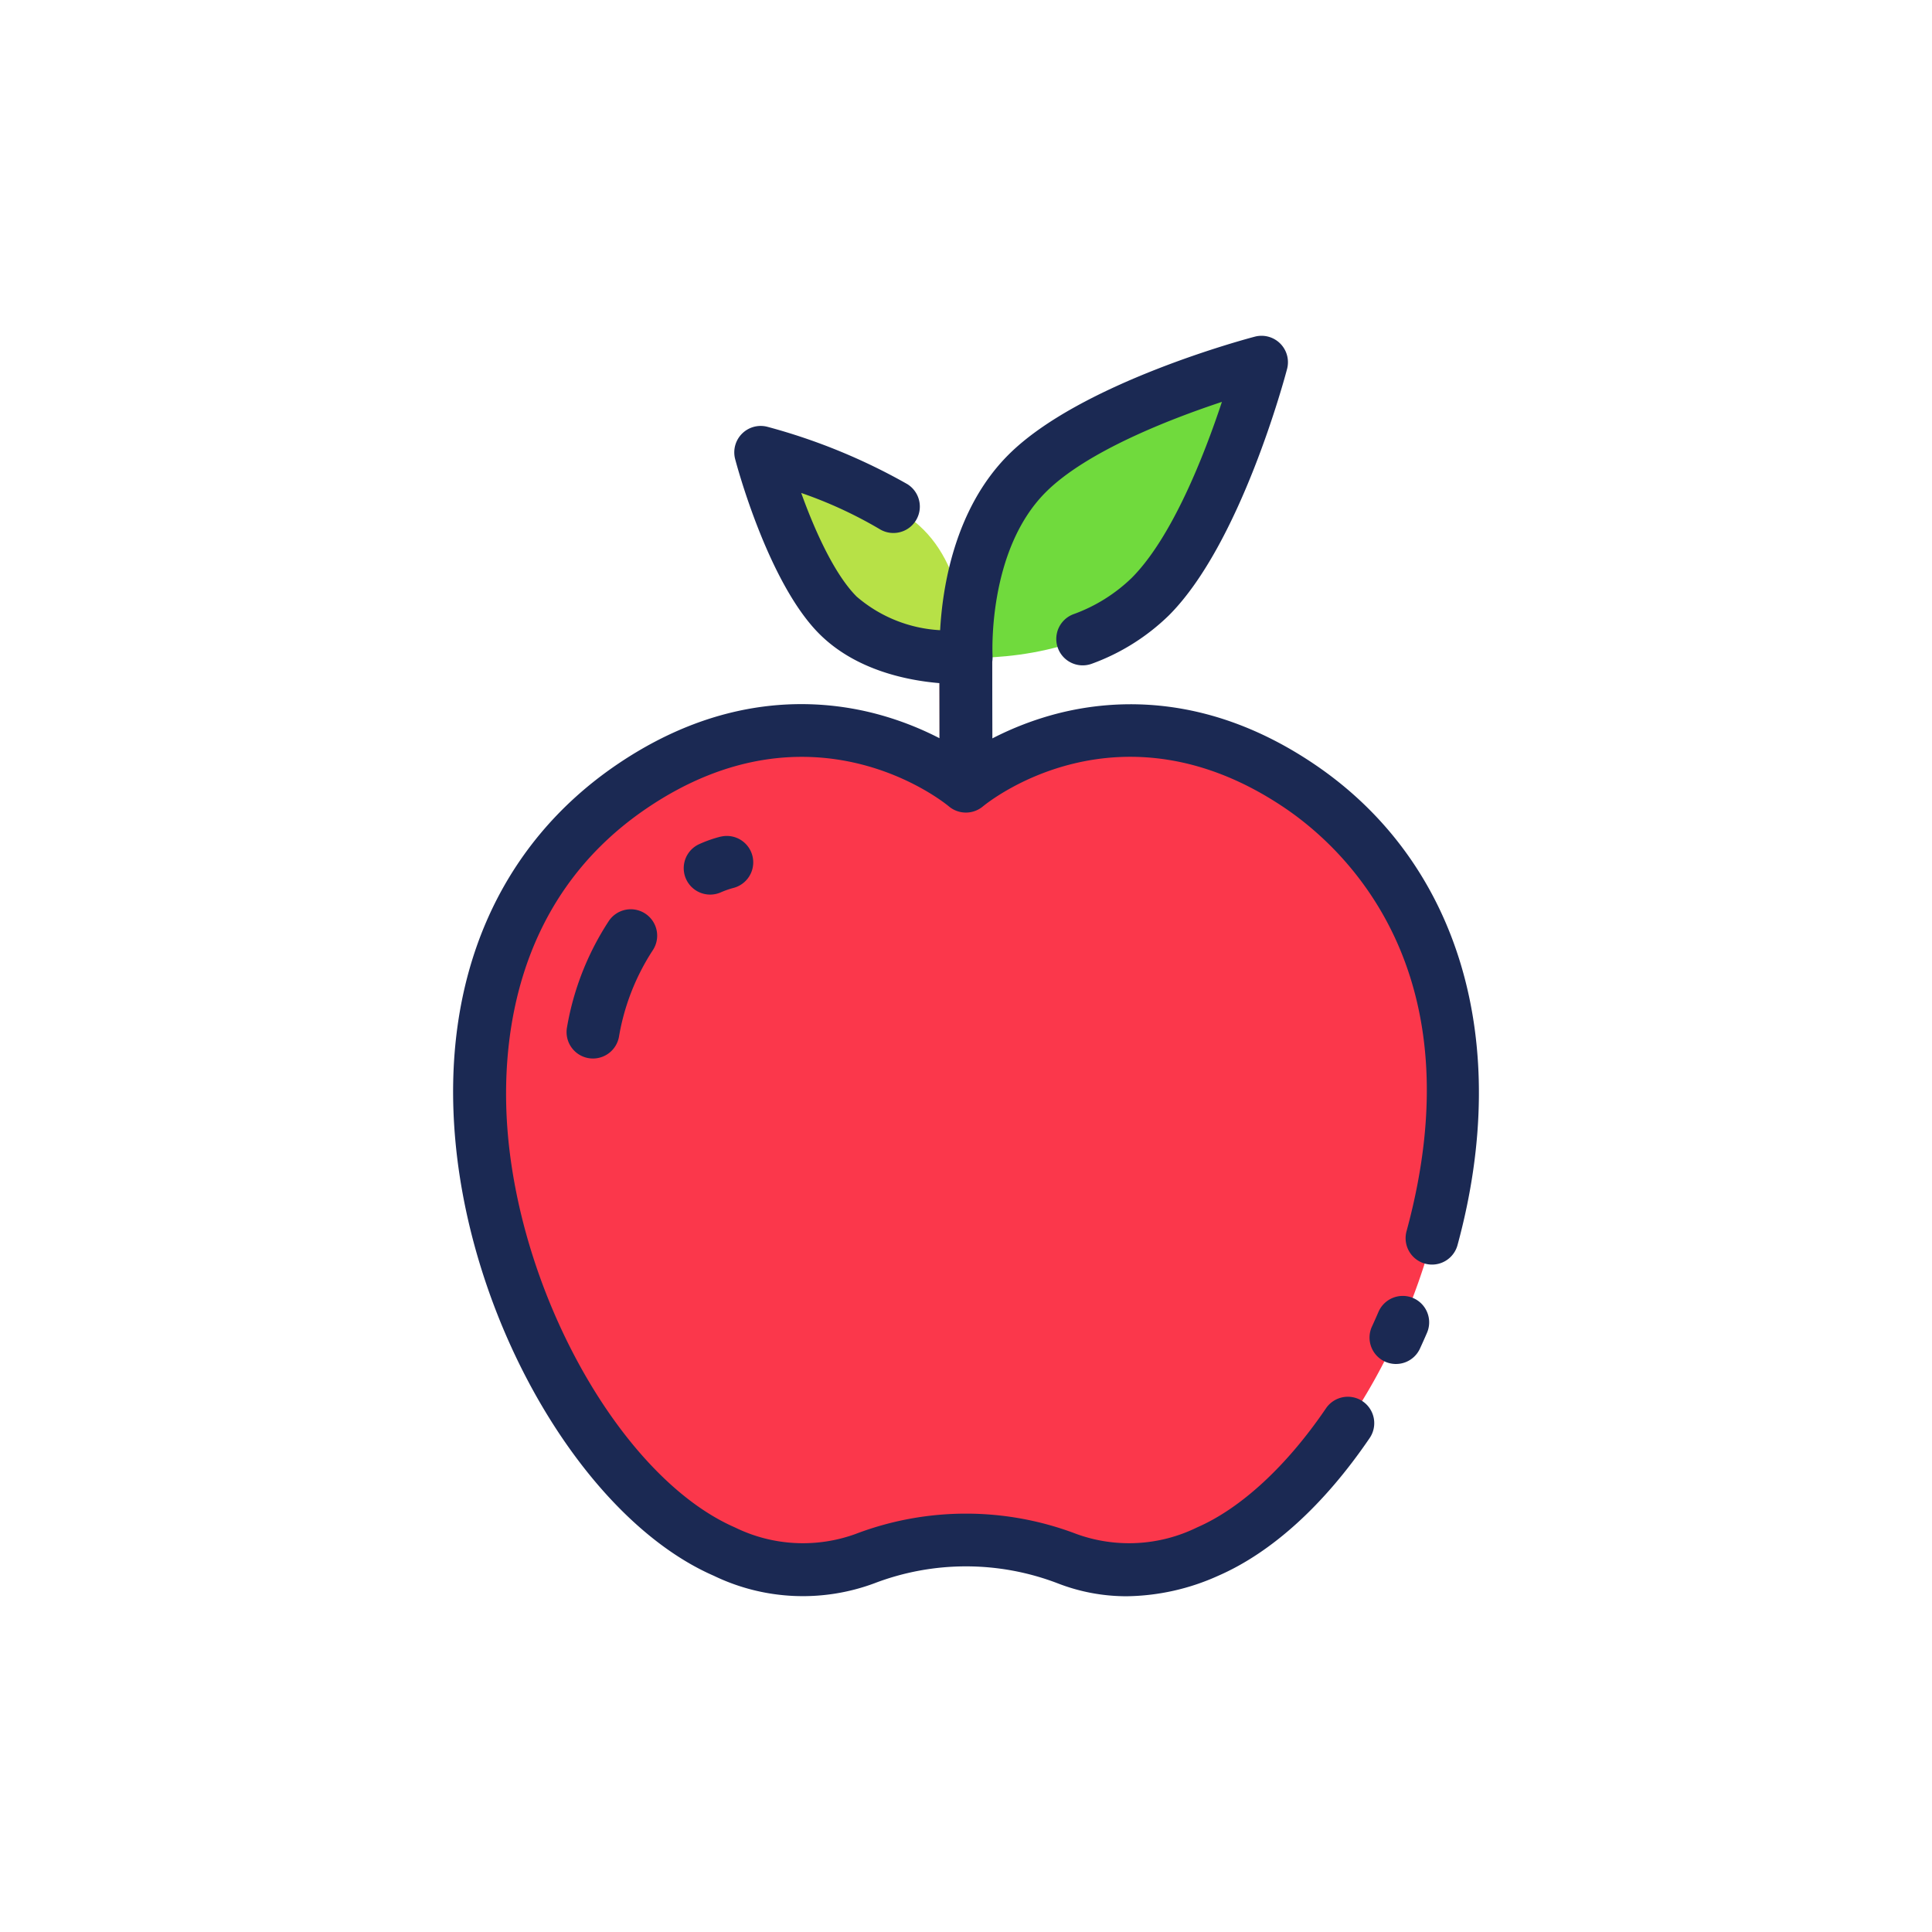 <svg height="512" viewBox="0 0 128 128" width="512" xmlns="http://www.w3.org/2000/svg"><g><g><path d="m63.988 42.625c-.966 0-1.749-.021-1.747.945l.012 8.522a1.75 1.75 0 0 0 1.747 1.747 1.75 1.75 0 0 0 1.748-1.753l-.013-8.522c.001-.964-.782-.939-1.747-.939z" fill="#c35838"/><path d="m86.112 52.089c-12.263-8.3-22.112 0-22.112 0s-9.849-8.3-22.112 0c-19.443 13.153-7.183 44.911 6.1 50.705a11.843 11.843 0 0 0 9.31.469 18.672 18.672 0 0 1 13.4 0 11.843 11.843 0 0 0 9.31-.469c13.292-5.794 25.547-37.552 6.104-50.705z" fill="#fb374b"/><path d="m64.012 43.567s7.714.448 12.195-4.034 7.373-15.533 7.373-15.533-11.052 2.891-15.534 7.373-4.034 12.194-4.034 12.194z" fill="#70da3d"/><path d="m50.4 29.977s2.008 7.676 5.12 10.789 8.47 2.8 8.47 2.8.31-5.357-2.8-8.469-10.79-5.12-10.79-5.12z" fill="#b7e147"/></g><g fill="#1b2953"><path d="m87.092 50.64c-6.874-4.652-13.077-4.391-17.074-3.356a20.738 20.738 0 0 0 -4.272 1.637l-.008-5.076a1.831 1.831 0 0 0 .021-.379c0-.07-.357-6.974 3.524-10.856 2.7-2.7 8.207-4.836 11.672-5.985-1.147 3.464-3.282 8.968-5.985 11.671a10.83 10.83 0 0 1 -3.86 2.4 1.75 1.75 0 0 0 1.243 3.272 14.3 14.3 0 0 0 5.091-3.2c4.763-4.762 7.706-15.858 7.829-16.328a1.75 1.75 0 0 0 -2.135-2.136c-.471.123-11.567 3.065-16.329 7.829-3.584 3.584-4.37 8.826-4.523 11.619a9.23 9.23 0 0 1 -5.531-2.227c-1.484-1.484-2.8-4.435-3.672-6.865a28.419 28.419 0 0 1 5.185 2.389 1.75 1.75 0 0 0 1.847-2.973 39.5 39.5 0 0 0 -9.275-3.8 1.75 1.75 0 0 0 -2.135 2.136c.087.333 2.167 8.175 5.576 11.583 2.419 2.42 5.86 3.089 7.96 3.264l.005 3.651a20.682 20.682 0 0 0 -4.264-1.634c-3.993-1.035-10.2-1.3-17.074 3.356-7.908 5.359-11.723 14.227-10.735 24.979 1.145 12.454 8.663 25.1 17.115 28.786a13.583 13.583 0 0 0 10.642.5 16.988 16.988 0 0 1 12.139 0 12.576 12.576 0 0 0 4.573.859 15.134 15.134 0 0 0 6.07-1.358c3.555-1.55 7.017-4.7 10.015-9.1a1.75 1.75 0 1 0 -2.893-1.969c-2.589 3.8-5.615 6.6-8.522 7.865a10.223 10.223 0 0 1 -7.979.442 20.538 20.538 0 0 0 -14.666 0 10.222 10.222 0 0 1 -7.979-.442c-7.266-3.174-14.008-14.794-15.029-25.903-.5-5.458.028-15.541 9.21-21.753 10.969-7.419 19.644-.409 20-.11a1.756 1.756 0 0 0 2.249 0c.364-.3 9.043-7.313 20.009.106 3.984 2.7 12.746 10.823 8.06 28.038a1.75 1.75 0 1 0 3.377.92c3.666-13.452.124-25.361-9.472-31.852z"/><path d="m93.628 86a1.753 1.753 0 0 0 -2.3.915q-.206.478-.421.947a1.75 1.75 0 1 0 3.18 1.461c.155-.338.308-.679.456-1.023a1.751 1.751 0 0 0 -.915-2.3z"/><path d="m42.769 60.541a1.75 1.75 0 0 0 -2.43.472 18.57 18.57 0 0 0 -2.773 7.046 1.752 1.752 0 0 0 1.4 2.041 1.862 1.862 0 0 0 .322.029 1.75 1.75 0 0 0 1.718-1.43 15.086 15.086 0 0 1 2.234-5.729 1.75 1.75 0 0 0 -.471-2.429z"/><path d="m47.757 55.425a8.558 8.558 0 0 0 -1.441.505 1.75 1.75 0 0 0 1.4 3.207 6.109 6.109 0 0 1 .838-.3 1.749 1.749 0 0 0 -.8-3.407z"/></g></g></svg>